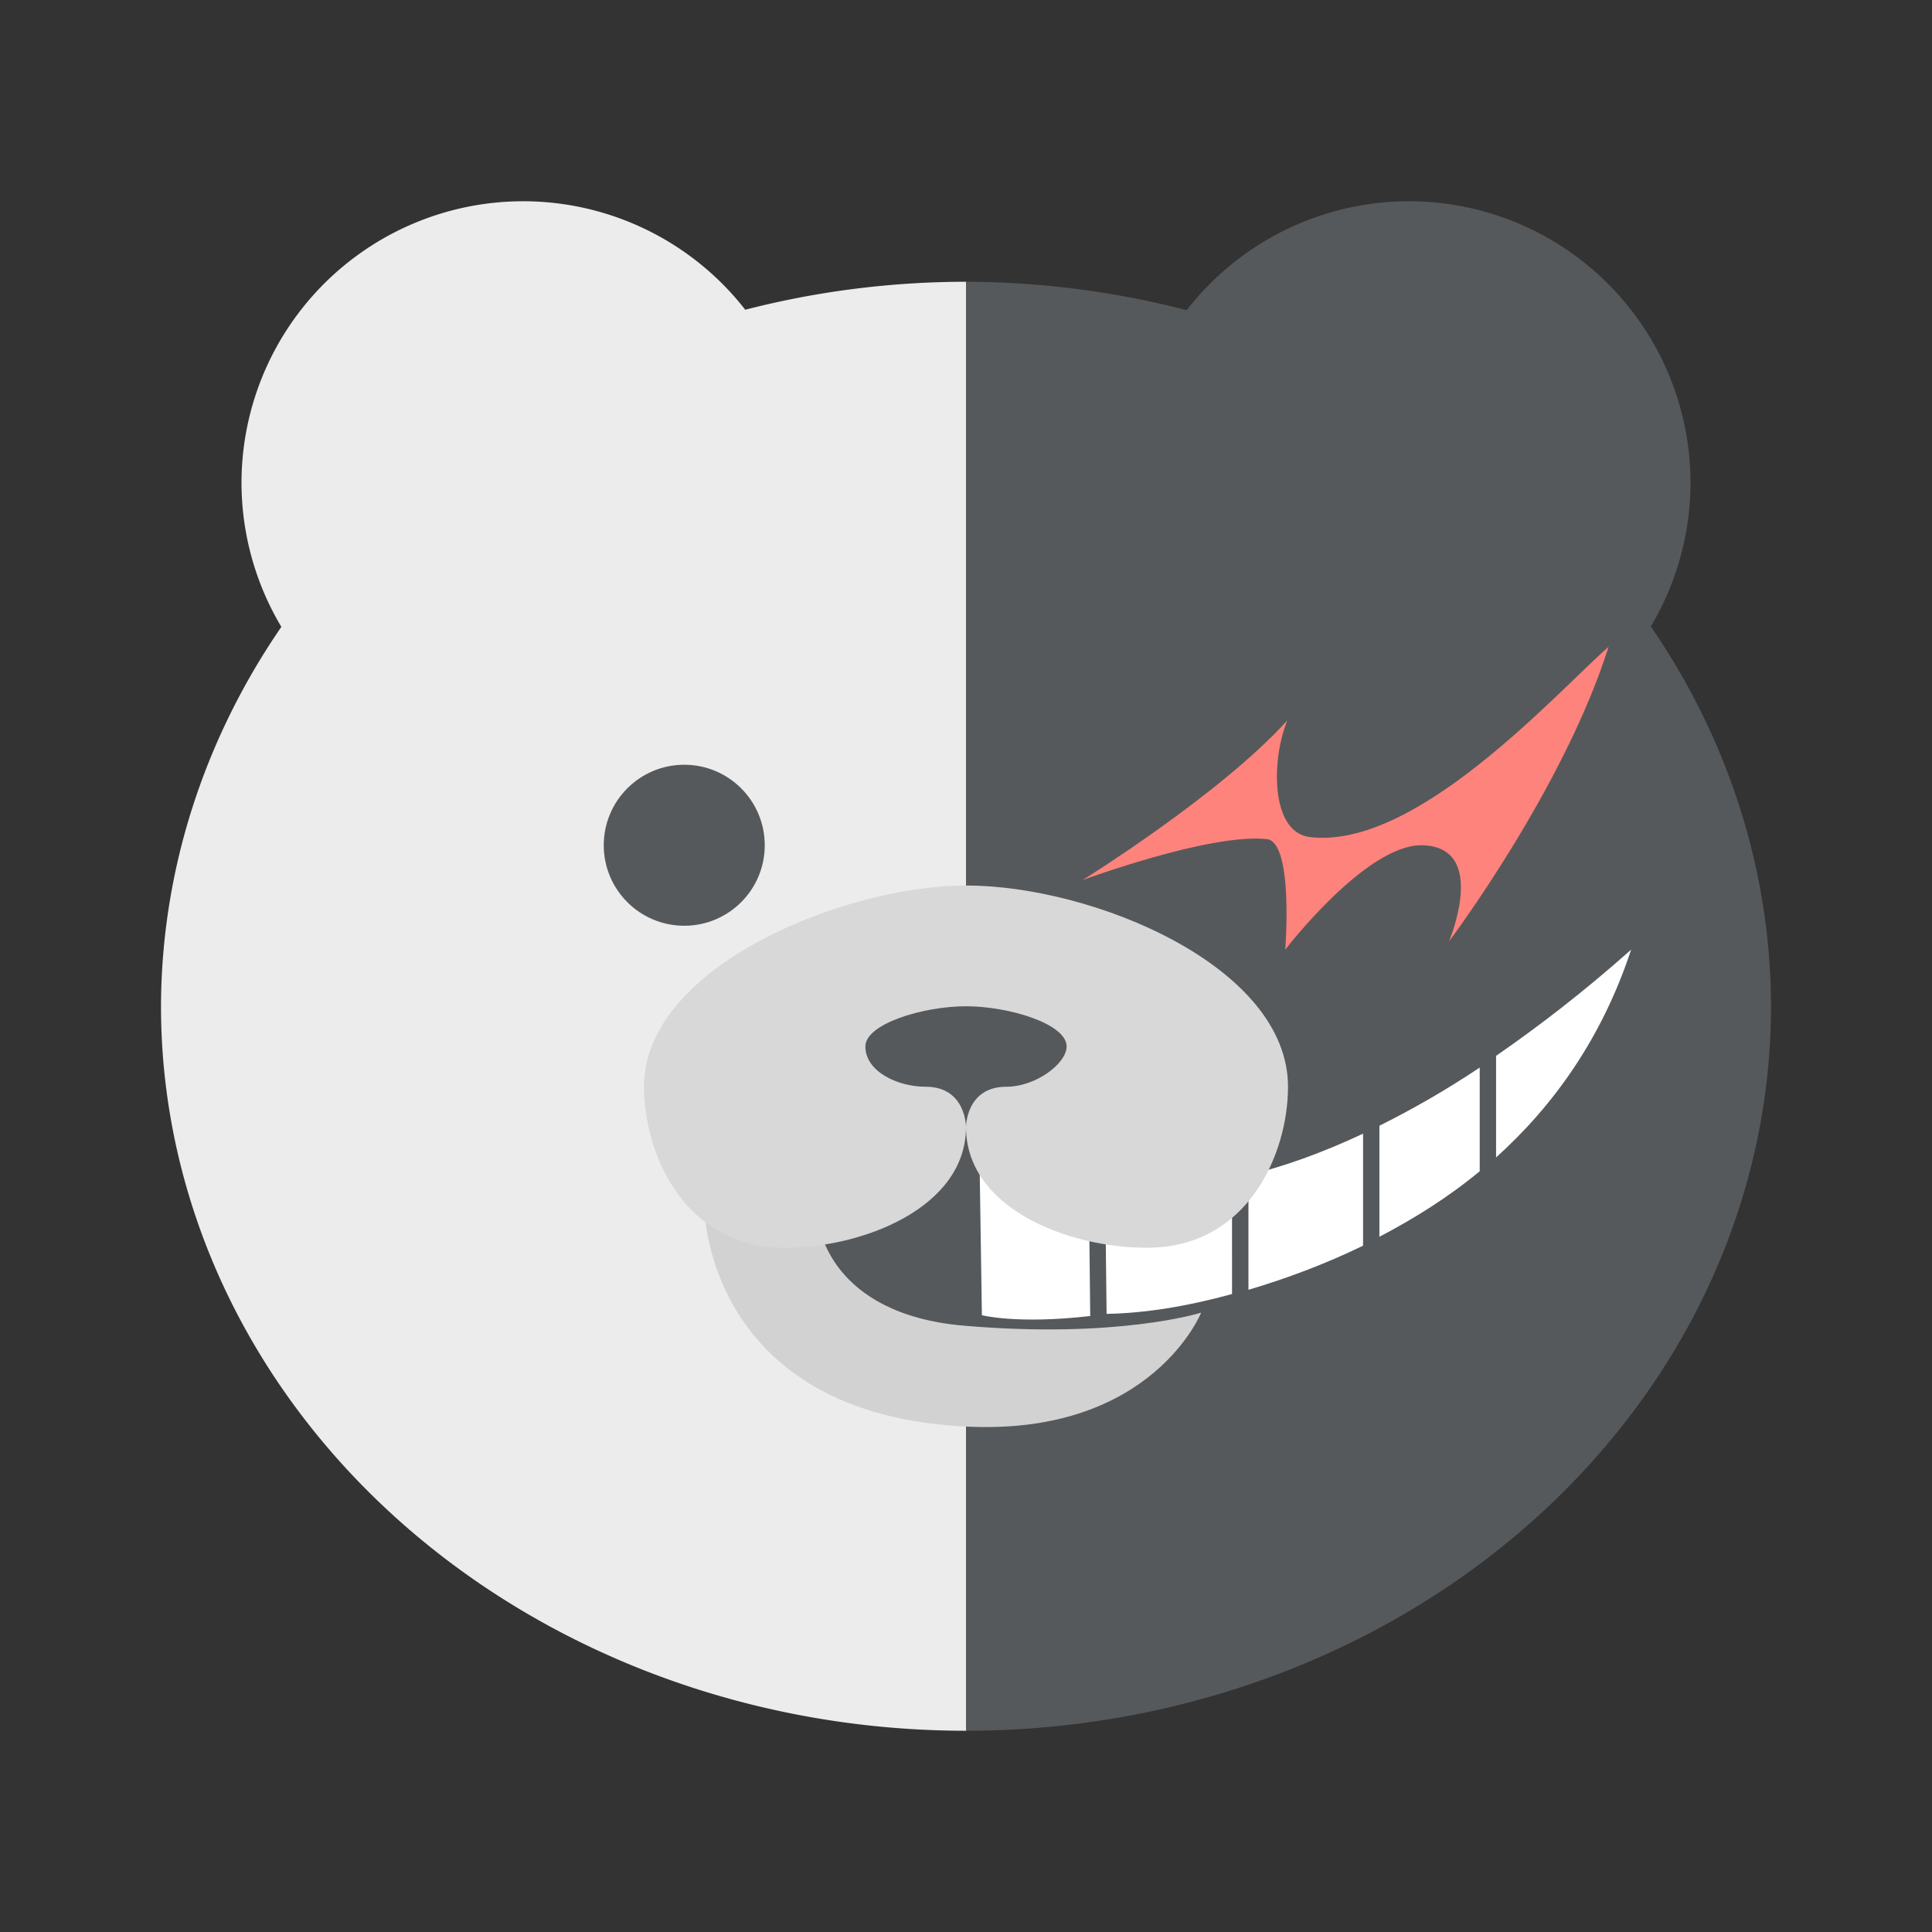 <svg width="192" height="192" version="1.1" viewBox="0 0 192 192" xmlns="http://www.w3.org/2000/svg">
 <rect x="0" y="0" width="192" height="192" fill="#333333" stroke="none"/>
 <style type="text/css">.st0{fill:#FFFFFF;}</style>
 <style type="text/css">.st0{fill:#FFFFFF;}</style>
 <path d="m52 20a28 28 0 0 0-28 28 28 28 0 0 0 3.961 14.297 80 72 0 0 0-11.961 37.703 80 72 0 0 0 80 72l40-72-40-72a80 72 0 0 0-21.938 2.781 28 28 0 0 0-22.062-10.781z" style="fill:#ececec;paint-order:stroke fill markers;stroke-width:4"/>
 <path d="m140 20a28 28 0 0 0-22.07 10.828 80 72 0 0 0-21.93-2.828v84h-16v22.437h16v37.563a80 72 0 0 0 80-72 80 72 0 0 0-11.945-37.742 28 28 0 0 0 3.945-14.258 28 28 0 0 0-28-28z" style="fill:#56595b;paint-order:stroke fill markers;stroke-width:4"/>
 <path d="m69.994 120 11.407 1.677s0.993 8.914 14.382 10.067c15.344 1.322 23.586-1.294 23.586-1.294s-4.833 12.082-22.976 11.337c-26.299-1.08-26.399-21.786-26.399-21.786z" style="fill:#d2d2d2;stroke-width:4"/>
 <circle cx="68" cy="84" r="8" style="fill:#56595b;paint-order:stroke fill markers;stroke-width:4"/>
 <path d="m162.1 94.375c-4.756 4.23-9.19 7.625-13.422 10.555v10.094c5.736-5.165 10.535-11.89 13.422-20.648zm-15.047 11.719c-3.522 2.35-6.819 4.209-9.969 5.781v11.031c3.46-1.804 6.838-3.919 9.969-6.508zm-49.76 5.762 0.288 18.849s3.53 0.917 10.765 0.078l-0.144-13.19c-8.172-1.475-10.909-5.738-10.909-5.738zm38.167 0.808c-4.126 1.938-7.923 3.276-11.391 4.117v11.398c3.756-1.112 7.61-2.546 11.391-4.383zm-13.023 4.523c-4.902 1.014-9.086 1.069-12.609 0.617l0.144 12.768c3.792-0.07 7.947-0.733 12.466-1.972z" style="fill:#fff;stroke-width:4"/>
 <path d="m96 88c-12 0-32 8-32 20 0 6.667 4 16 14 16 7.775 0 18-4 18-12 0 8 10 12 18 12 10 0 14-9.333 14-16 0-12-19.421-20-32-20z" style="fill:#d8d8d8;stroke-width:4"/>
 <path d="m107.59 87.458s13.712-8.511 20.339-15.864c-1.603 3.925-1.67 11.119 2.237 11.593 10.576 1.284 24.464-14.305 29.695-18.915-4.487 14.179-15.864 29.288-15.864 29.288s3.983-9.386-2.644-9.559c-5.568-0.146-13.627 10.373-13.627 10.373s0.853-10.694-1.831-10.983c-5.675-0.612-18.305 4.068-18.305 4.068z" style="fill:#ff837d;stroke-width:4"/>
 <path d="m96 112s0-4 4-4c2.981 0 6-2.341 6-4 0-2.271-5.784-4-10-4-4.216 0-10 1.729-10 4 0 2.475 3.175 4 6 4 4 0 4 4 4 4z" style="fill:#56595b;stroke-width:4"/>
</svg>
